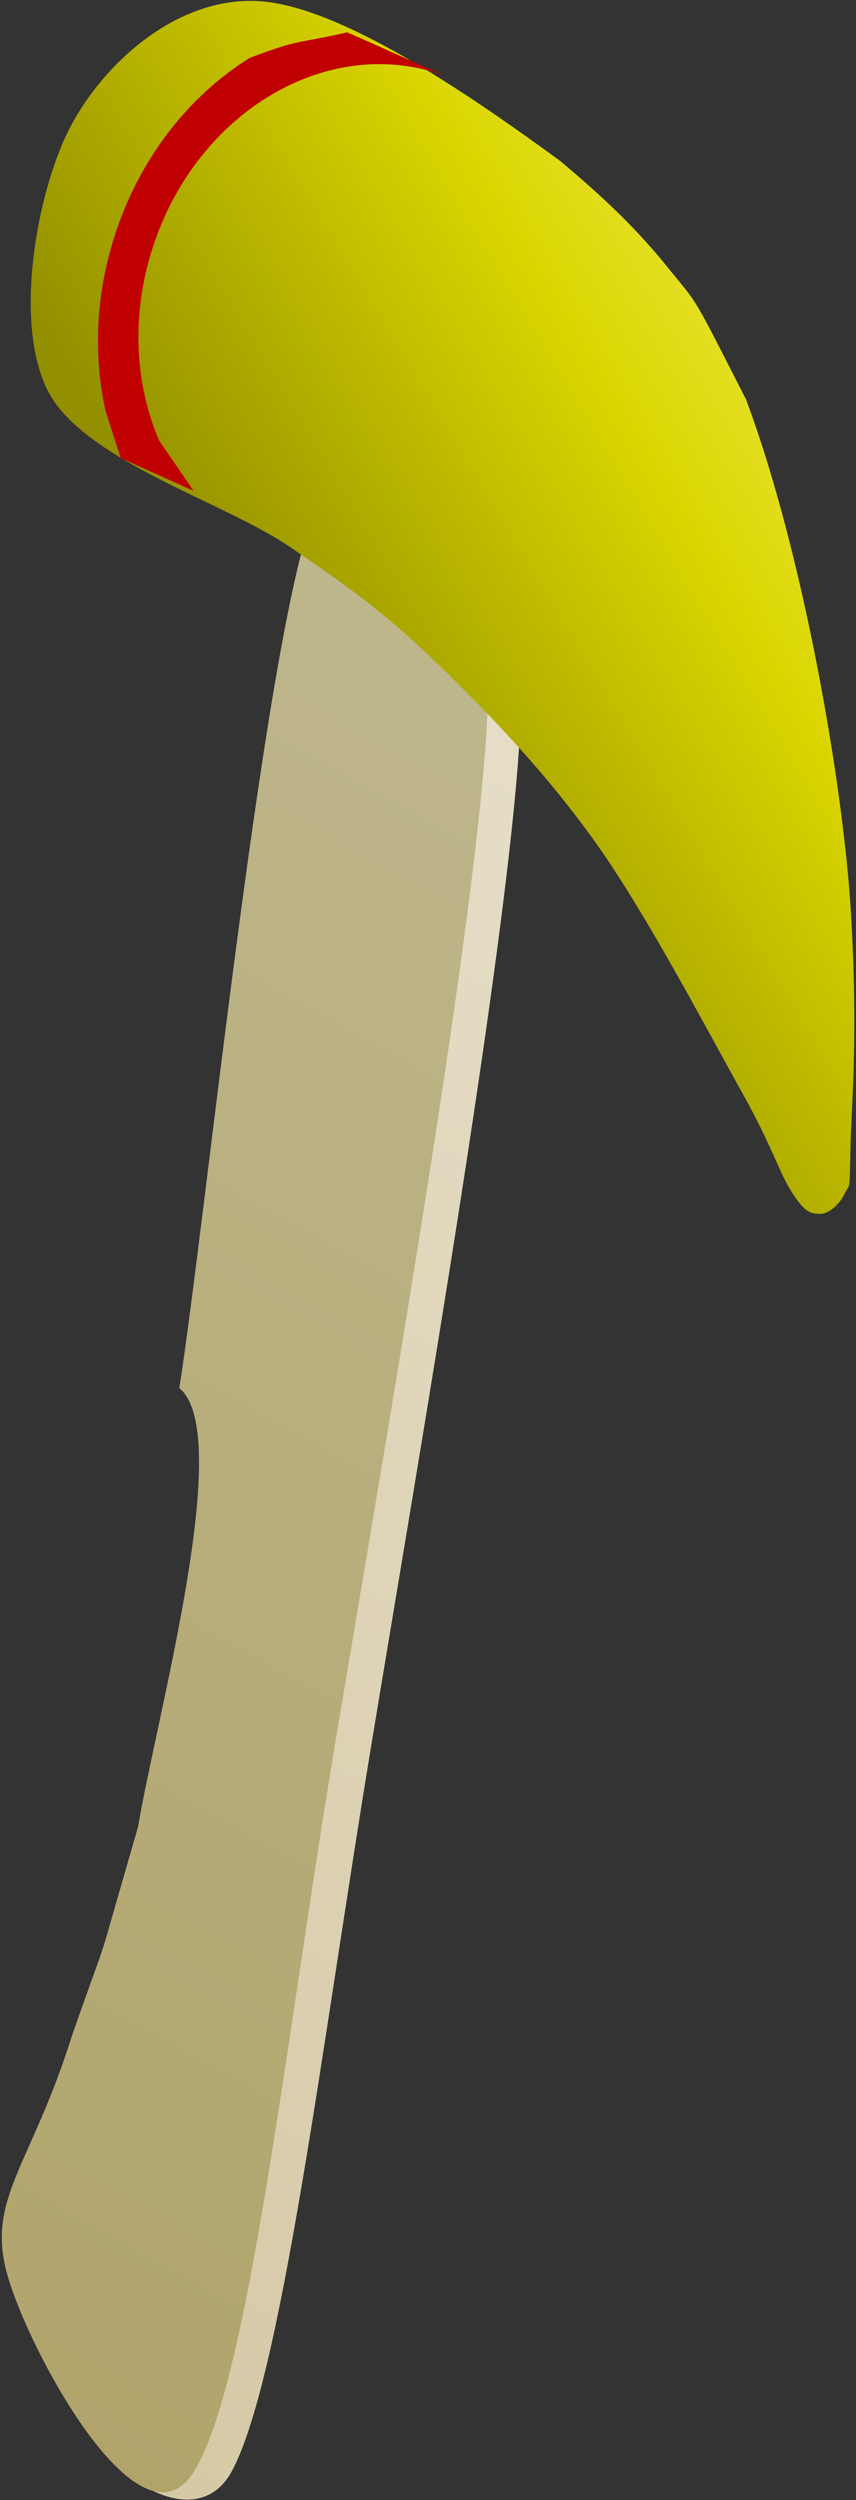 <svg width="352" height="1027" xmlns="http://www.w3.org/2000/svg" xmlns:xlink="http://www.w3.org/1999/xlink" xml:space="preserve" overflow="hidden">
<rect width="100%" height="100%" fill="#333333" stroke="none"/>
<defs>
<linearGradient x1="-60.879" y1="949.281" x2="326.397" y2="250.616" gradientUnits="userSpaceOnUse" spreadMethod="reflect" id="panggulfill0">
<stop offset="0" stop-color="#D6C9A6"/>
<stop offset="1" stop-color="#E7E0CB"/>
</linearGradient>
<linearGradient x1="-72.964" y1="943.189" x2="313.124" y2="246.668" gradientUnits="userSpaceOnUse" spreadMethod="reflect" id="panggulfill1">
<stop offset="0" stop-color="#B1A46B"/>
<stop offset="1" stop-color="#BFB88F"/>
</linearGradient>
<linearGradient x1="-14.171" y1="373.82" x2="444.384" y2="98.293" gradientUnits="userSpaceOnUse" spreadMethod="reflect" id="panggulfill2">
<stop offset="0" stop-color="#928F00"/>
<stop offset="0.29" stop-color="#928F00"/>
<stop offset="0.64" stop-color="#DAD500"/>
<stop offset="1" stop-color="#FFFC79"/>
</linearGradient>
</defs>
<g transform="translate(-8 1)">
<path d="M103.259 1014.3C123.526 977.041 140.213 840.342 160.031 719.883 179.849 599.425 219.833 370.977 222.168 291.55 236.672 214.748 180.22 118.668 152.009 209.327 131.015 255.913 106.873 502.907 96.206 571.067 119.285 590.04 86.977 706.273 79.759 750.345 59.718 819.689 70.618 784.794 52.903 835.5 36.501 888.112 28.508 913.872 26.095 931.862 23.682 949.853 25.566 929.705 38.427 943.445 16.163 990.631 82.992 1051.56 103.259 1014.3Z" fill="url(#panggulfill0)" fill-rule="evenodd"/>
<path d="M87.642 1014.5C110.089 978.95 125.102 839.631 145.263 718.555 165.423 597.479 206.06 367.854 208.605 288.048 223.33 210.847 167.046 114.463 138.559 205.621 117.413 252.48 92.593 500.698 81.733 569.206 104.796 588.208 72.138 705.071 64.796 749.369 44.545 819.091 55.551 784.003 37.679 834.994 21.116 887.896 2.83 901.627 10.582 931.879 18.333 962.13 65.195 1050.06 87.642 1014.5Z" fill="url(#panggulfill1)" fill-rule="evenodd"/>
<path d="M114.368-0.538C80.631-2.534 49.69 25.385 35.919 53.13 22.148 80.875 11.808 140.648 31.744 165.932 51.679 191.217 101.127 205.98 127.249 223.696 153.371 241.412 167.459 251.886 188.478 272.23 209.498 292.574 232.696 316.695 253.365 345.76 274.034 374.824 299.109 422.764 312.494 446.617 325.879 470.47 328.215 480.374 333.674 488.877 339.133 497.381 341.626 497.589 345.249 497.641 348.873 497.693 353.334 493.645 355.413 489.189 357.491 484.733 357.309 490.162 357.722 470.905 358.135 451.648 360.98 425.366 357.893 373.646 354.807 321.925 338.375 226.004 314.749 163.019 291.644 117.797 295.835 125.289 281.866 107.99 267.897 90.69 252.488 76.989 238.339 65.103 201.044 37.876 148.104 1.457 114.368-0.538Z" fill="url(#panggulfill2)" fill-rule="evenodd"/>
<path d="M189.779 29.588 189.67 29.935 187.477 28.951C140.179 14.072 87.806 46.612 70.498 101.631 61.844 129.14 63.595 157.061 73.421 179.964L87.622 200.68 57.629 187.178 51.446 168.019C46.442 145.783 47.196 121.112 54.871 96.715 65.104 64.186 85.703 38.302 110.735 22.749 132.49 14.6 128.989 17.299 150.72 12.282 165.776 18.816 174.723 23.054 189.779 29.588Z" fill="#C00000" fill-rule="evenodd"/>
</g>
</svg>
